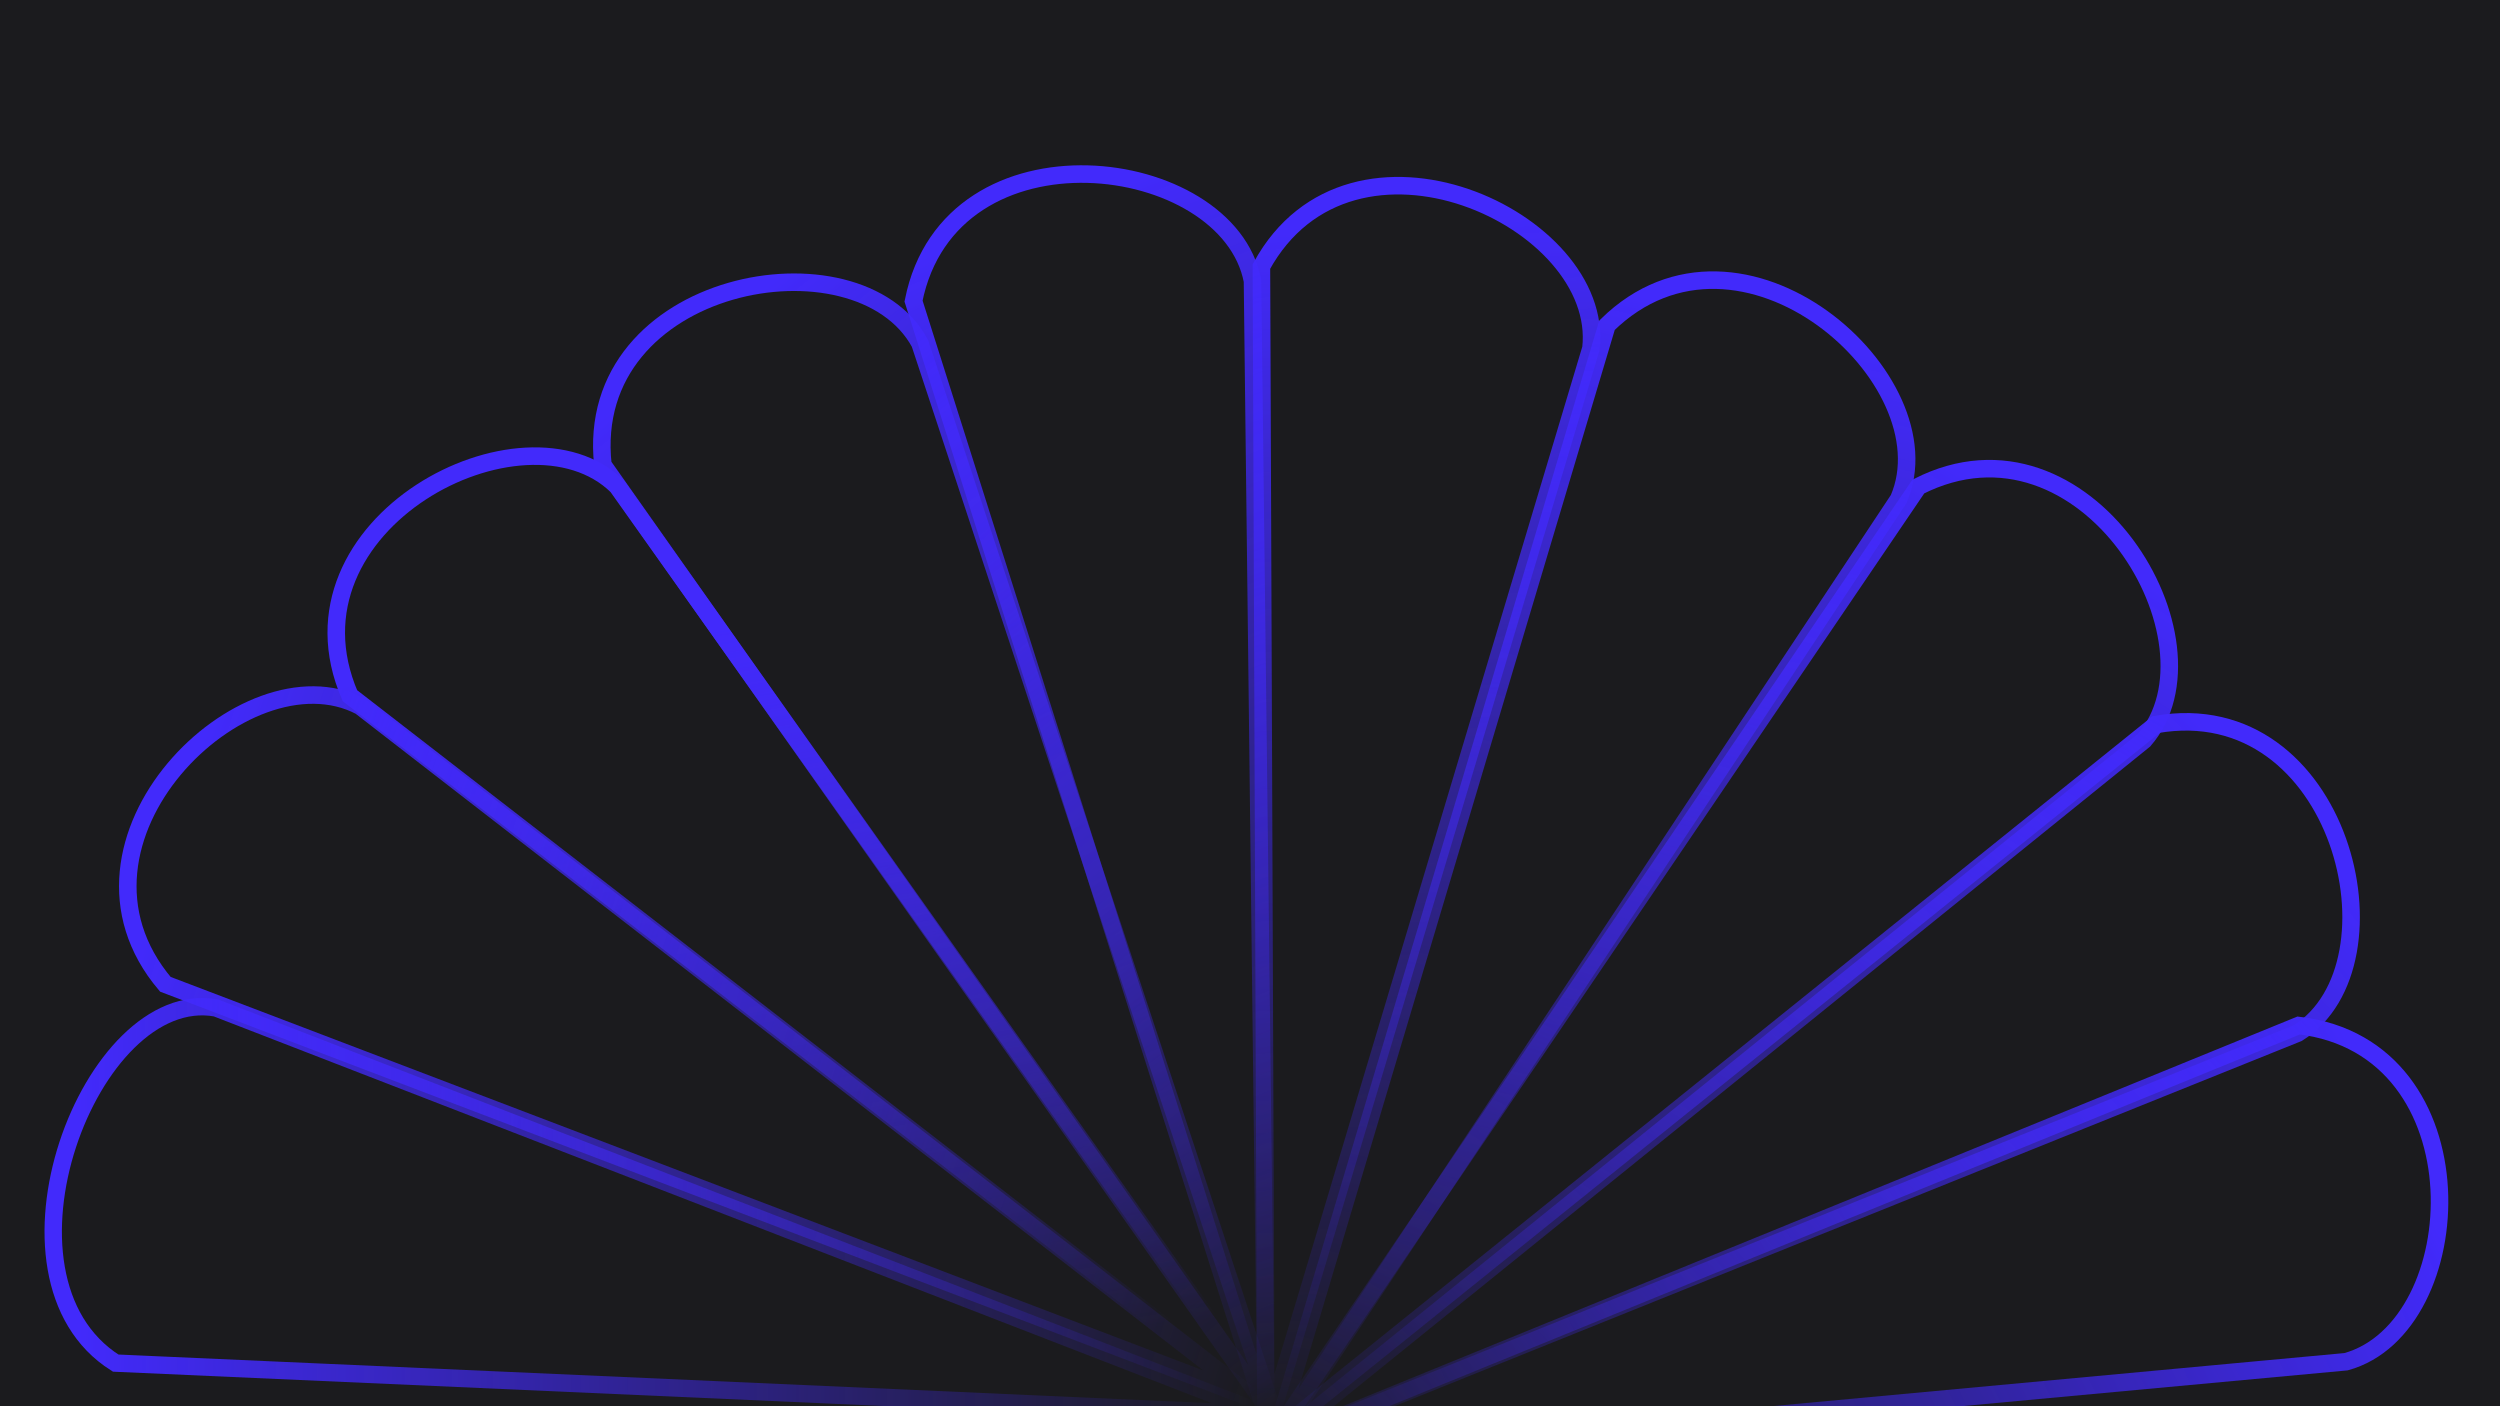 <?xml version="1.0" encoding="UTF-8" standalone="no"?>
<!-- Created with Inkscape (http://www.inkscape.org/) -->

<svg
   width="1920mm"
   height="1080mm"
   viewBox="0 0 1920 1080"
   version="1.1"
   id="svg1"
   inkscape:version="1.3.2 (091e20e, 2023-11-25, custom)"
   sodipodi:docname="BackgroundImage.svg"
   xmlns:inkscape="http://www.inkscape.org/namespaces/inkscape"
   xmlns:sodipodi="http://sodipodi.sourceforge.net/DTD/sodipodi-0.dtd"
   xmlns:xlink="http://www.w3.org/1999/xlink"
   xmlns="http://www.w3.org/2000/svg"
   xmlns:svg="http://www.w3.org/2000/svg">
  <sodipodi:namedview
     id="namedview1"
     pagecolor="#505050"
     bordercolor="#eeeeee"
     borderopacity="1"
     inkscape:showpageshadow="0"
     inkscape:pageopacity="0"
     inkscape:pagecheckerboard="0"
     inkscape:deskcolor="#505050"
     inkscape:document-units="mm"
     showguides="true"
     inkscape:zoom="0.12129429"
     inkscape:cx="836.80774"
     inkscape:cy="564.74217"
     inkscape:window-width="1920"
     inkscape:window-height="1017"
     inkscape:window-x="-8"
     inkscape:window-y="-8"
     inkscape:window-maximized="1"
     inkscape:current-layer="layer1">
    <sodipodi:guide
       position="968.889,-274.296"
       orientation="1,0"
       id="guide1"
       inkscape:locked="false" />
    <sodipodi:guide
       position="1060.505,-752.008"
       orientation="0,-1"
       id="guide19"
       inkscape:locked="false" />
  </sodipodi:namedview>
  <defs
     id="defs1">
    <linearGradient
       id="linearGradient9"
       inkscape:collect="always">
      <stop
         style="stop-color:#422afb;stop-opacity:1;"
         offset="0"
         id="stop9" />
      <stop
         style="stop-color:#422afb;stop-opacity:0;"
         offset="1"
         id="stop10" />
    </linearGradient>
    <linearGradient
       inkscape:collect="always"
       xlink:href="#linearGradient9"
       id="linearGradient10"
       x1="-741.842"
       y1="672.646"
       x2="181.616"
       y2="670.464"
       gradientUnits="userSpaceOnUse"
       gradientTransform="matrix(0.982,0,0,1,3.394,-0.179)" />
    <linearGradient
       inkscape:collect="always"
       xlink:href="#linearGradient9"
       id="linearGradient11"
       gradientUnits="userSpaceOnUse"
       x1="-741.842"
       y1="672.646"
       x2="181.616"
       y2="670.464"
       gradientTransform="rotate(17.512,180.48,700.463)" />
    <linearGradient
       inkscape:collect="always"
       xlink:href="#linearGradient9"
       id="linearGradient12"
       gradientUnits="userSpaceOnUse"
       x1="-741.842"
       y1="672.646"
       x2="-337.696"
       y2="1097.361"
       gradientTransform="rotate(34.396,174.097,729.576)" />
    <linearGradient
       inkscape:collect="always"
       xlink:href="#linearGradient9"
       id="linearGradient13"
       gradientUnits="userSpaceOnUse"
       x1="-741.842"
       y1="672.646"
       x2="181.616"
       y2="670.464"
       gradientTransform="rotate(51.465,172.711,729.003)" />
    <linearGradient
       inkscape:collect="always"
       xlink:href="#linearGradient9"
       id="linearGradient14"
       gradientUnits="userSpaceOnUse"
       x1="-741.842"
       y1="672.646"
       x2="181.616"
       y2="670.464"
       gradientTransform="rotate(69.065,176.518,717.993)" />
    <linearGradient
       inkscape:collect="always"
       xlink:href="#linearGradient9"
       id="linearGradient15"
       gradientUnits="userSpaceOnUse"
       x1="-741.842"
       y1="672.646"
       x2="181.616"
       y2="670.464"
       gradientTransform="rotate(86.43,170.318,724.531)" />
    <linearGradient
       inkscape:collect="always"
       xlink:href="#linearGradient9"
       id="linearGradient16"
       gradientUnits="userSpaceOnUse"
       x1="-741.842"
       y1="672.646"
       x2="181.616"
       y2="670.464"
       gradientTransform="rotate(103.28,173.542,729.817)" />
    <linearGradient
       inkscape:collect="always"
       xlink:href="#linearGradient9"
       id="linearGradient17"
       gradientUnits="userSpaceOnUse"
       x1="-741.842"
       y1="672.646"
       x2="181.616"
       y2="670.464"
       gradientTransform="rotate(120.807,171.513,729.854)" />
    <linearGradient
       inkscape:collect="always"
       xlink:href="#linearGradient9"
       id="linearGradient18"
       gradientUnits="userSpaceOnUse"
       x1="-741.842"
       y1="672.646"
       x2="181.616"
       y2="670.464"
       gradientTransform="rotate(137.823,168.428,728.714)" />
    <linearGradient
       inkscape:collect="always"
       xlink:href="#linearGradient9"
       id="linearGradient19"
       gradientUnits="userSpaceOnUse"
       x1="-741.842"
       y1="672.646"
       x2="181.616"
       y2="670.464"
       gradientTransform="rotate(154.448,159.878,730.905)" />
  </defs>
  <g
     inkscape:label="Layer 1"
     inkscape:groupmode="layer"
     id="layer1"
     transform="translate(785.657,366.251)">
    <rect
       style="fill:#1b1b1e;fill-opacity:1;stroke-width:0.265"
       id="rect1"
       width="1920"
       height="1080"
       x="-785.657"
       y="-366.251"
       inkscape:export-filename="rect1.png"
       inkscape:export-xdpi="96"
       inkscape:export-ydpi="96" />
    <path
       style="fill:none;fill-opacity:1;stroke:url(#linearGradient19);stroke-width:13.465;stroke-dasharray:none"
       d="M 150.253,759.86 979.706,421.327 c 143.088,16.787 132.62,231.627 36.414,258.222 z"
       id="path9-4"
       sodipodi:nodetypes="cccc" />
    <path
       style="fill:none;fill-opacity:1;stroke:url(#linearGradient18);stroke-width:13.465;stroke-dasharray:none"
       d="M 172.355,751.848 870.281,190.157 C 1012.19,165.305 1063.626,374.159 979.051,427.166 Z"
       id="path9-86"
       sodipodi:nodetypes="cccc" />
    <path
       style="fill:none;fill-opacity:1;stroke:url(#linearGradient17);stroke-width:13.465;stroke-dasharray:none"
       d="M 184.597,748.761 687.595,7.417 C 816.019,-57.875 926.323,126.783 860.962,202.221 Z"
       id="path9-9"
       sodipodi:nodetypes="cccc" />
    <path
       style="fill:none;fill-opacity:1;stroke:url(#linearGradient16);stroke-width:13.465;stroke-dasharray:none"
       d="M 192.143,741.922 448.529,-116.485 C 551.328,-217.423 712.122,-74.555 672.514,17.064 Z"
       id="path9-8"
       sodipodi:nodetypes="cccc" />
    <path
       style="fill:none;fill-opacity:1;stroke:url(#linearGradient15);stroke-width:13.465;stroke-dasharray:none"
       d="m 186.553,734.272 -3.44,-895.871 c 69.127,-126.401 264.43,-36.275 253.079,62.891 z"
       id="path9-09"
       sodipodi:nodetypes="cccc" />
    <path
       style="fill:none;fill-opacity:1;stroke:url(#linearGradient14);stroke-width:13.465;stroke-dasharray:none"
       d="M 186.6,718.989 -84.06,-135.025 c 28.252,-141.272 241.552,-113.542 260.315,-15.508 z"
       id="path9-6"
       sodipodi:nodetypes="cccc" />
    <path
       style="fill:none;fill-opacity:1;stroke:url(#linearGradient13);stroke-width:13.465;stroke-dasharray:none"
       d="M 193.606,723.023 -322.618,-9.172 C -338.406,-152.373 -126.706,-190.439 -79.178,-102.667 Z"
       id="path9-3"
       sodipodi:nodetypes="cccc" />
    <path
       style="fill:none;fill-opacity:1;stroke:url(#linearGradient12);stroke-width:13.465;stroke-dasharray:none"
       d="M 191.496,716.471 -516.907,168.053 C -574.032,35.793 -382.831,-62.735 -311.633,7.22 Z"
       id="path9-7"
       sodipodi:nodetypes="cccc" />
    <path
       style="fill:none;fill-opacity:1;stroke:url(#linearGradient11);stroke-width:13.465;stroke-dasharray:none"
       d="M 178.476,708.713 -658.671,389.678 C -751.747,279.711 -597.403,129.898 -508.957,176.16 Z"
       id="path9-0"
       sodipodi:nodetypes="cccc" />
    <path
       style="fill:none;fill-opacity:1;stroke:url(#linearGradient10);stroke-width:13.343;stroke-dasharray:none"
       d="m 185.406,719.89 -882.22,-39.277 c -104.627,-65.979 -19.377,-290.263 77.087,-272.754 z"
       id="path9"
       sodipodi:nodetypes="cccc" />
  </g>
</svg>
